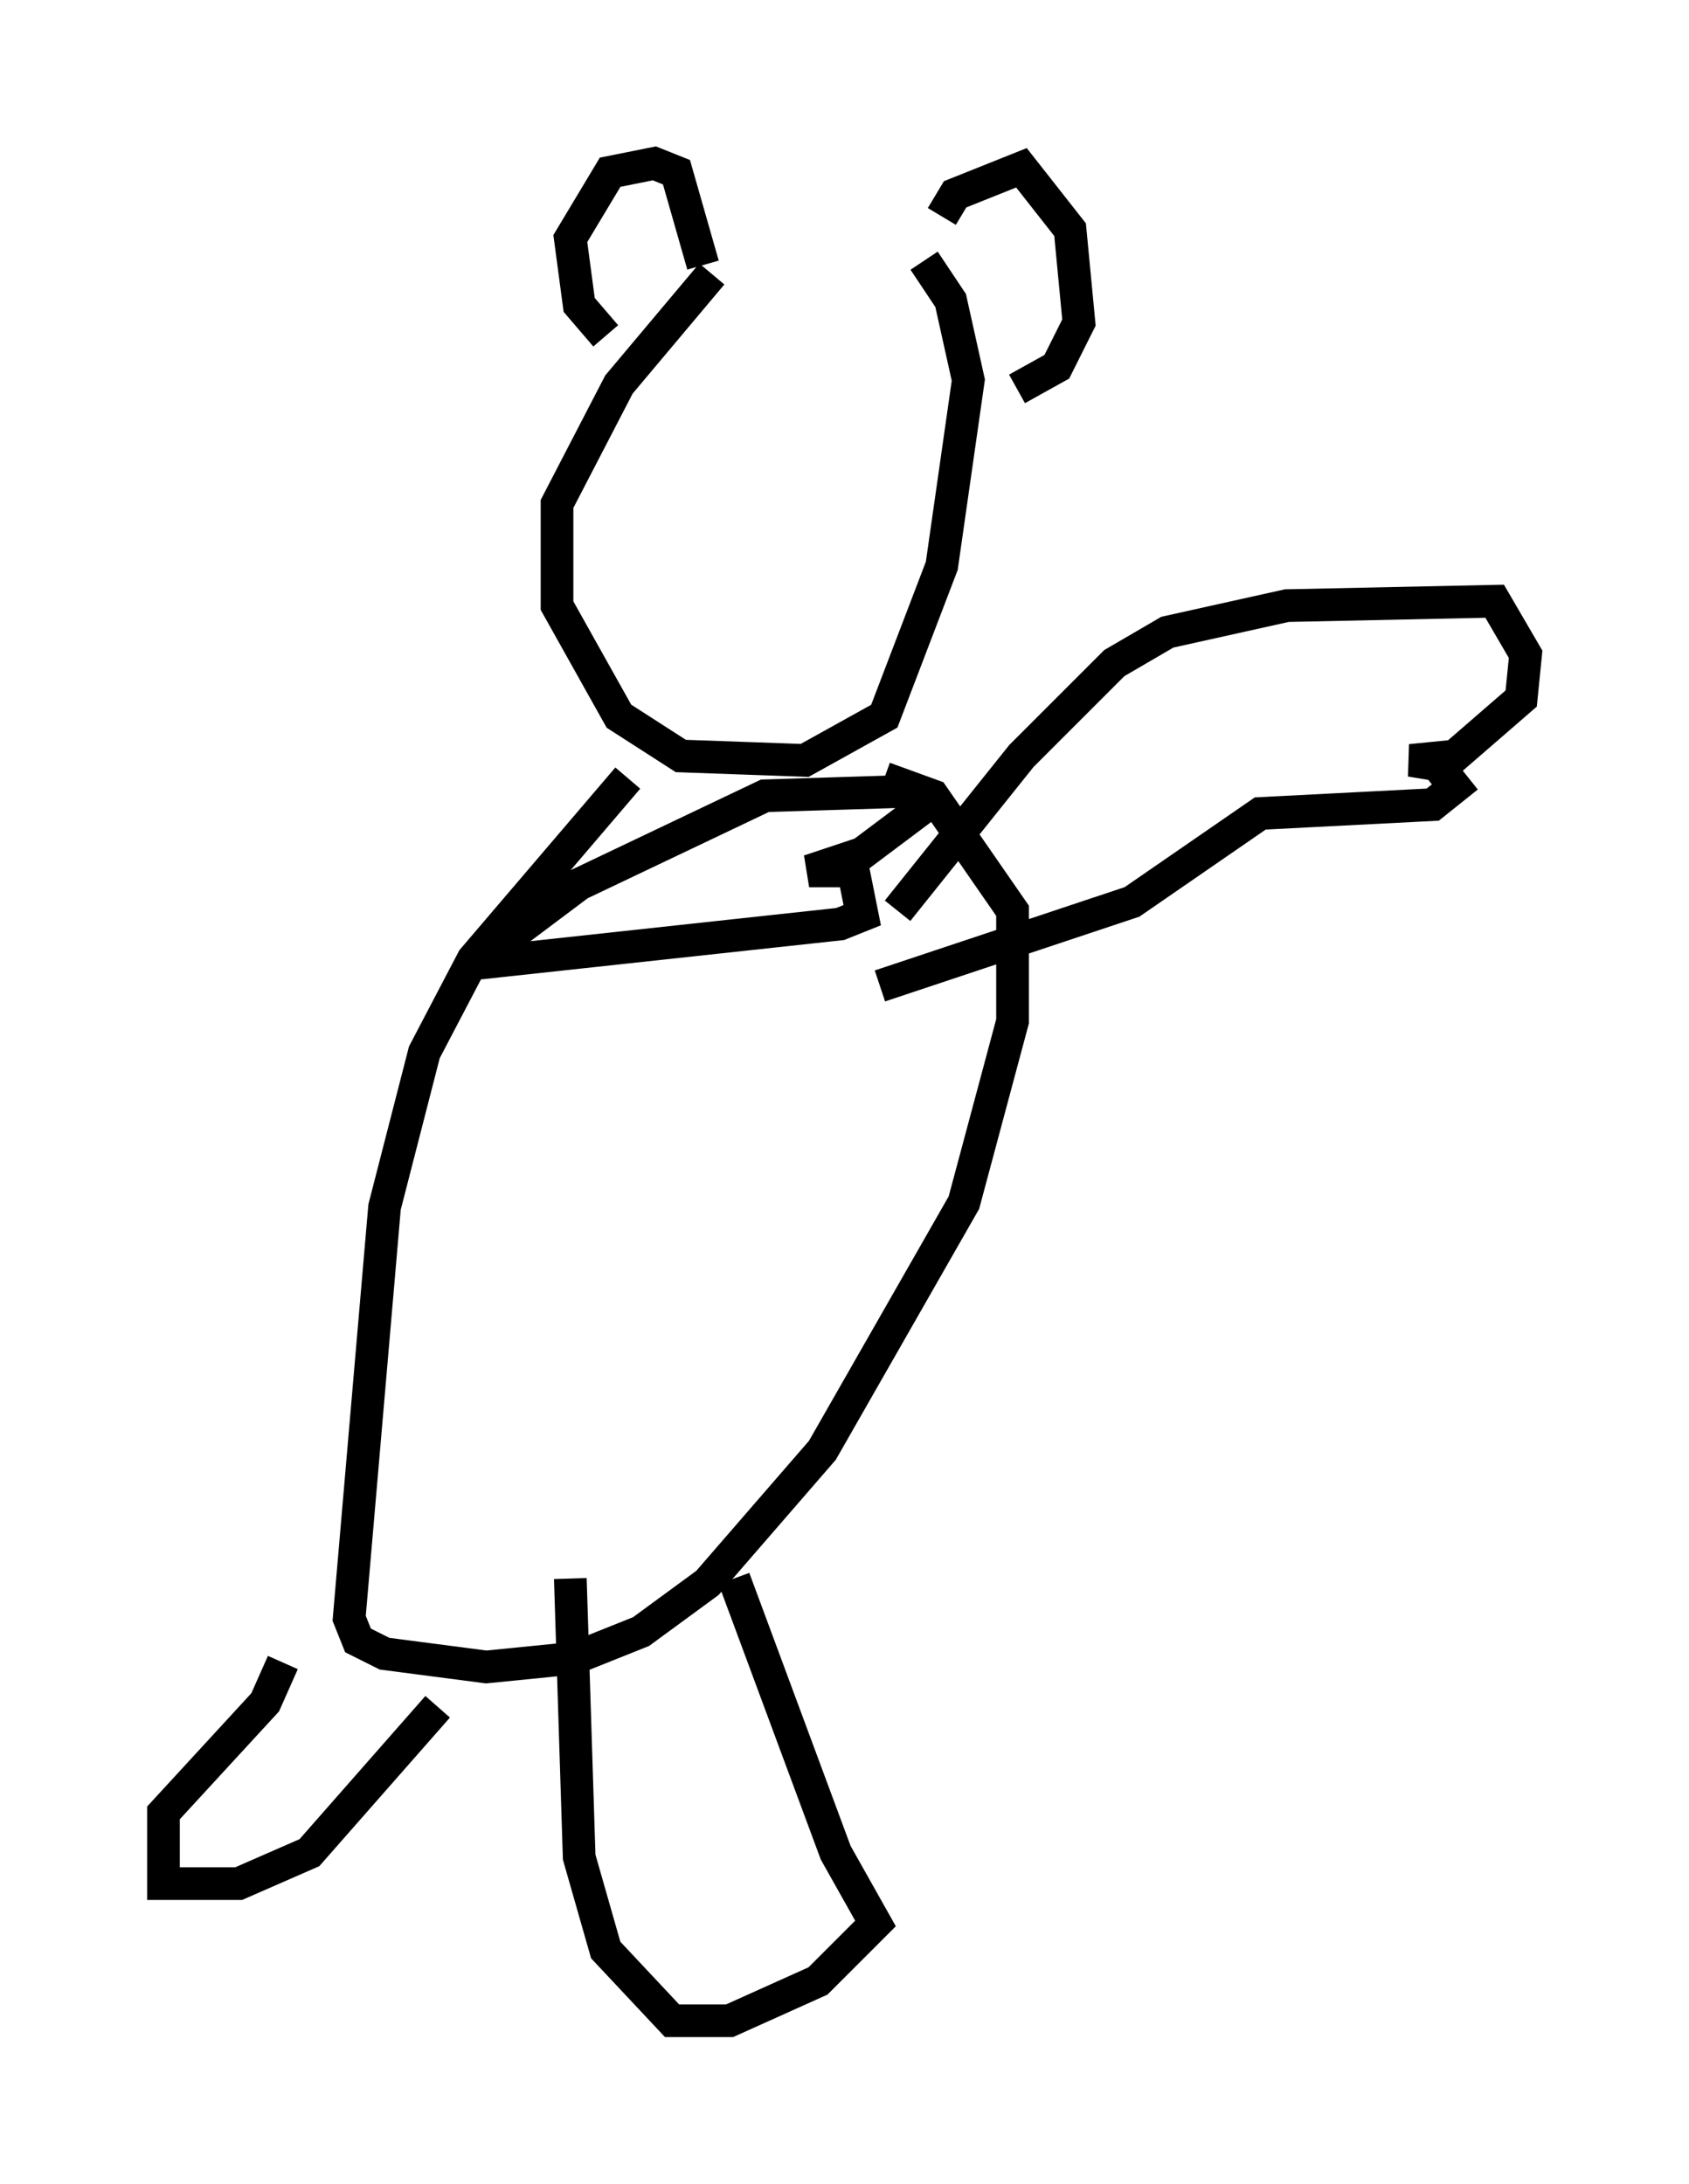 <?xml version="1.0" encoding="utf-8" ?>
<svg baseProfile="full" height="66.833" version="1.1" width="51.677" xmlns="http://www.w3.org/2000/svg" xmlns:ev="http://www.w3.org/2001/xml-events" xmlns:xlink="http://www.w3.org/1999/xlink"><defs /><rect fill="white" height="66.833" width="51.677" x="0" y="0" /><path d="M25.297, 8.518 m-3.518, -0.135 l-2.842, 3.383 -1.894, 3.654 l0.0, 3.112 1.894, 3.383 l1.894, 1.218 3.789, 0.135 l2.436, -1.353 1.759, -4.601 l0.812, -5.683 -0.541, -2.436 l-0.812, -1.218 m-9.066, 15.832 l-4.736, 5.548 -1.488, 2.842 l-1.218, 4.736 -1.083, 12.584 l0.271, 0.677 0.812, 0.406 l3.112, 0.406 2.706, -0.271 l2.03, -0.812 2.03, -1.488 l3.518, -4.059 4.33, -7.578 l1.488, -5.548 0.0, -3.383 l-2.436, -3.518 -1.488, -0.541 m0.406, 4.059 l3.789, -4.736 2.842, -2.842 l1.624, -0.947 3.654, -0.812 l6.36, -0.135 0.947, 1.624 l-0.135, 1.353 -2.03, 1.759 l-1.353, 0.135 0.812, 0.135 l0.541, 0.677 -0.677, 0.541 l-5.277, 0.271 -3.924, 2.706 l-7.713, 2.571 m-12.449, -0.677 l3.248, -2.436 5.683, -2.706 l4.33, -0.135 0.271, 0.677 l-1.624, 1.218 -1.624, 0.541 l1.353, 0.0 0.271, 1.353 l-0.677, 0.271 -11.231, 1.218 m7.984, 18.809 l3.112, 8.39 1.218, 2.165 l-1.759, 1.759 -2.706, 1.218 l-1.759, 0.0 -2.03, -2.165 l-0.812, -2.842 -0.271, -8.525 m-4.059, 3.924 l-3.924, 4.465 -2.165, 0.947 l-2.3, 0.0 0.0, -2.165 l3.112, -3.383 0.541, -1.218 m12.855, -42.76 l-0.812, -2.842 -0.677, -0.271 l-1.353, 0.271 -1.218, 2.03 l0.271, 2.03 0.812, 0.947 m10.284, -3.654 l0.406, -0.677 2.03, -0.812 l1.488, 1.894 0.271, 2.842 l-0.677, 1.353 -1.218, 0.677 " fill="none" stroke="black" stroke-width="1" /></svg>